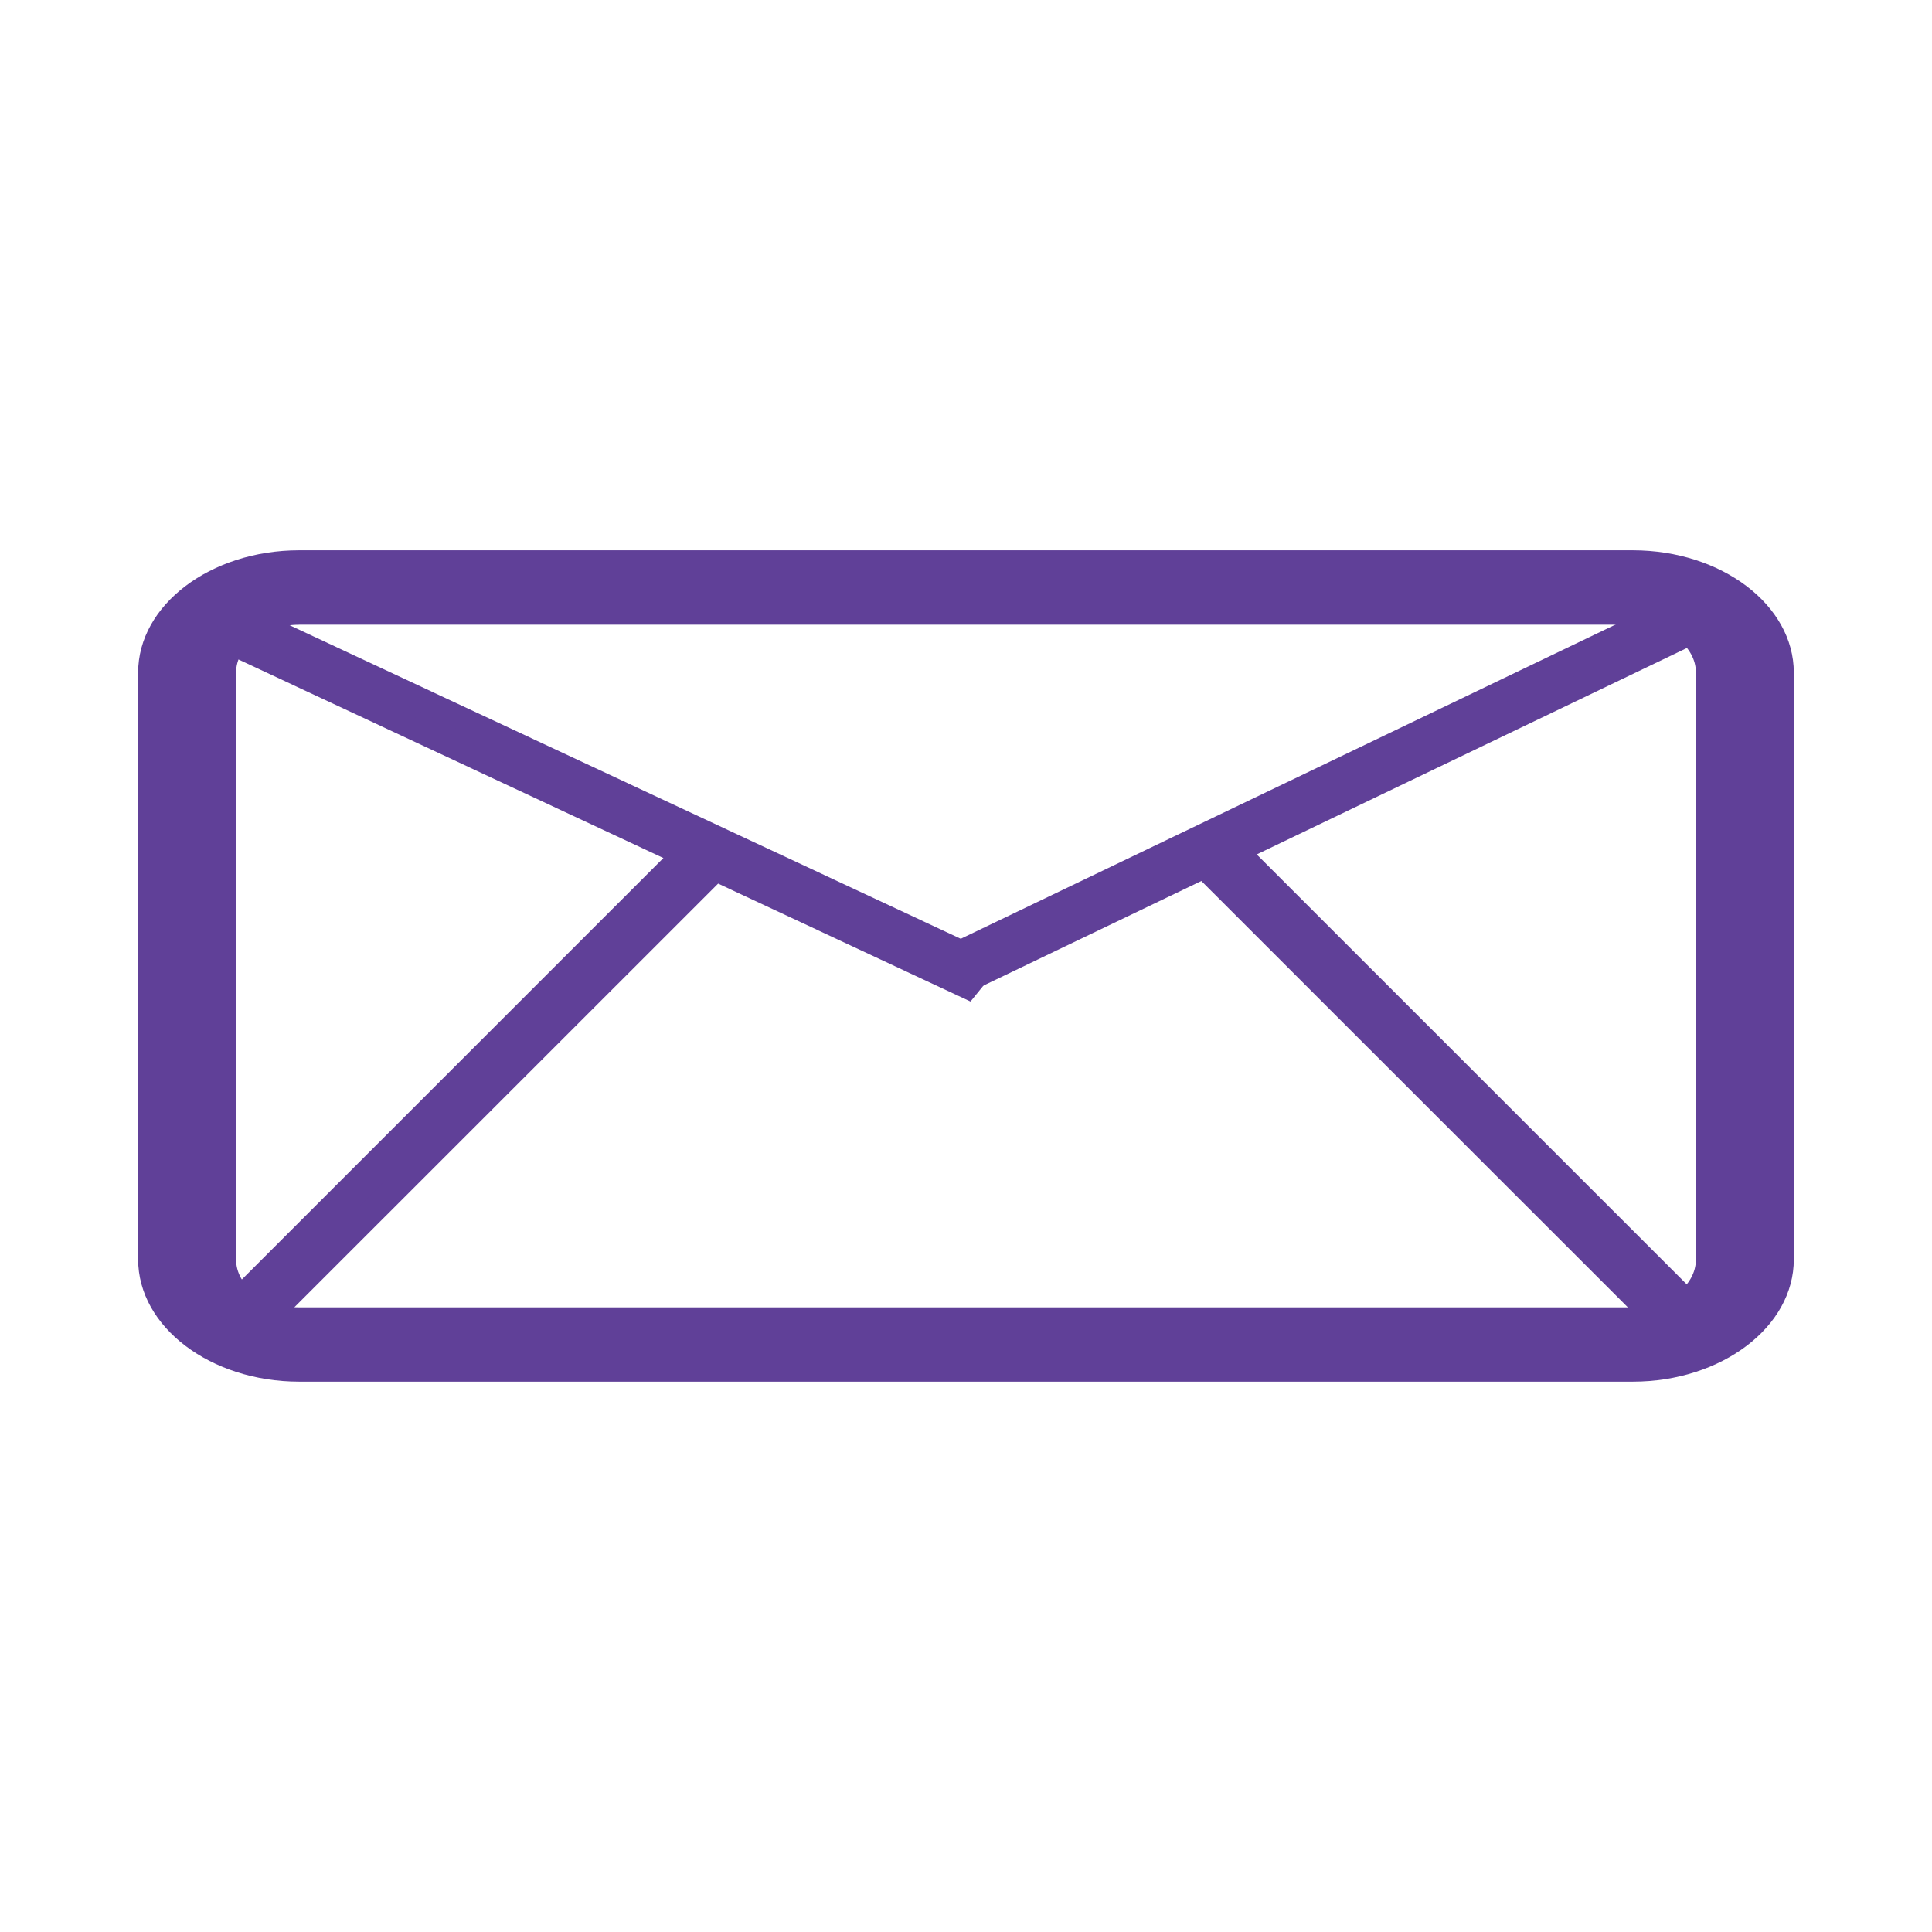 <?xml version="1.0" encoding="utf-8"?>
<!-- Generator: Adobe Illustrator 25.4.1, SVG Export Plug-In . SVG Version: 6.00 Build 0)  -->
<svg version="1.1" id="Layer_1" xmlns="http://www.w3.org/2000/svg" xmlns:xlink="http://www.w3.org/1999/xlink" x="0px" y="0px"
	 viewBox="0 0 360 360" style="enable-background:new 0 0 360 360;" xml:space="preserve">
<style type="text/css">
	.st0{fill:#604098;}
</style>
<g>
	<g>
		<g>
			<g>
				<path class="st0" d="M304.25,251.19H55.75c-11.99,0-21.75-7.41-21.75-16.51V125.32c0-9.1,9.76-16.51,21.75-16.51h248.5
					c11.99,0,21.75,7.41,21.75,16.51v109.36C326,243.78,316.24,251.19,304.25,251.19z M55.75,110.14
					c-11.03,0-20.01,6.81-20.01,15.19v109.36c0,8.37,8.98,15.19,20.01,15.19h248.5c11.03,0,20.01-6.81,20.01-15.19V125.32
					c0-8.37-8.98-15.19-20.01-15.19H55.75z"/>
				<path class="st0" d="M304.25,255.37H55.75c-15.03,0-27.25-9.28-27.25-20.68V125.32c0-11.4,12.22-20.68,27.25-20.68h248.5
					c15.03,0,27.25,9.28,27.25,20.68v109.36C331.5,246.08,319.28,255.37,304.25,255.37z M55.75,114.31c-8,0-14.51,4.94-14.51,11.01
					v109.36c0,6.07,6.51,11,14.51,11h248.5c8,0,14.51-4.93,14.51-11V125.32c0-6.07-6.51-11.01-14.51-11.01H55.75z"/>
			</g>
			<g>
				<path class="st0" d="M304.25,253.28H55.75c-13.51,0-24.51-8.34-24.51-18.6V125.32c0-10.25,11-18.6,24.51-18.6h248.5
					c13.51,0,24.51,8.34,24.51,18.6v109.36C328.76,244.93,317.76,253.28,304.25,253.28z M55.75,112.22
					c-9.52,0-17.26,5.88-17.26,13.1v109.36c0,7.22,7.74,13.1,17.26,13.1h248.5c9.52,0,17.26-5.88,17.26-13.1V125.32
					c0-7.22-7.74-13.1-17.26-13.1H55.75z"/>
				<path class="st0" d="M304.25,257.45H55.75c-16.55,0-30.01-10.22-30.01-22.78V125.32c0-12.56,13.46-22.78,30.01-22.78h248.5
					c16.55,0,30,10.22,30,22.78v109.36C334.26,247.24,320.8,257.45,304.25,257.45z M55.75,116.41c-6.48,0-11.76,4-11.76,8.92v109.36
					c0,4.93,5.27,8.92,11.76,8.92h248.5c6.48,0,11.76-4,11.76-8.92V125.32c0-4.92-5.27-8.92-11.76-8.92H55.75z"/>
			</g>
		</g>
	</g>
	<g>
		<g>
			<polygon class="st0" points="179.13,181.15 45.28,118.61 46.15,117.53 180,180.07 			"/>
			<polygon class="st0" points="180,183.89 41.67,119.26 45.3,114.79 183.6,179.42 			"/>
		</g>
		<g>
			<polygon class="st0" points="179.99,183.89 41.68,119.26 45.28,114.79 183.62,179.42 			"/>
			<path class="st0" d="M180.84,186.62L38.07,119.91l6.34-7.87l142.81,66.72L180.84,186.62z M45.28,118.61l133.85,62.54l0.87-1.07
				L46.15,117.53L45.28,118.61z"/>
		</g>
	</g>
	<g>
		<g>
			<polygon class="st0" points="183.02,179.11 182.16,178.07 310.59,116.44 311.46,117.48 			"/>
			<polygon class="st0" points="182.21,181.85 178.53,177.46 311.4,113.7 315.08,118.09 			"/>
		</g>
		<g>
			<polygon class="st0" points="182.23,181.78 178.63,177.47 311.39,113.77 314.99,118.08 			"/>
			<path class="st0" d="M181.41,184.53l-6.41-7.67l137.2-65.84l6.41,7.67L181.41,184.53z M182.26,178.09l0.79,0.95l128.32-61.57
				l-0.79-0.95L182.26,178.09z"/>
		</g>
	</g>
	<g>
		<g>
			<polygon class="st0" points="310.3,244 224.74,158.46 226.06,157.7 311.63,243.24 			"/>
			<polygon class="st0" points="309.8,246.79 221.06,158.08 226.56,154.91 315.3,243.62 			"/>
		</g>
		<g>
			<polygon class="st0" points="309.79,246.79 221.06,158.08 226.56,154.91 315.3,243.63 			"/>
			<path class="st0" d="M309.29,249.57l-91.9-91.87l9.68-5.59l91.92,91.9L309.29,249.57z M224.74,158.46L310.3,244l1.32-0.76
				l-85.56-85.54L224.74,158.46z"/>
		</g>
	</g>
	<g>
		<g>
			<polygon class="st0" points="47.88,244.1 46.6,243.36 129.21,160.78 130.49,161.52 			"/>
			<polygon class="st0" points="48.39,246.88 42.92,243.75 128.7,158 134.17,161.12 			"/>
		</g>
		<g>
			<polygon class="st0" points="48.37,246.79 43.05,243.73 128.72,158.08 134.03,161.15 			"/>
			<path class="st0" d="M48.87,249.57l-9.51-5.45l88.85-88.84l9.49,5.48L48.87,249.57z M46.73,243.35l1.13,0.65l82.5-82.47
				l-1.13-0.65L46.73,243.35z"/>
		</g>
	</g>
</g>
<g>
</g>
<g>
</g>
<g>
</g>
<g>
</g>
<g>
</g>
</svg>
